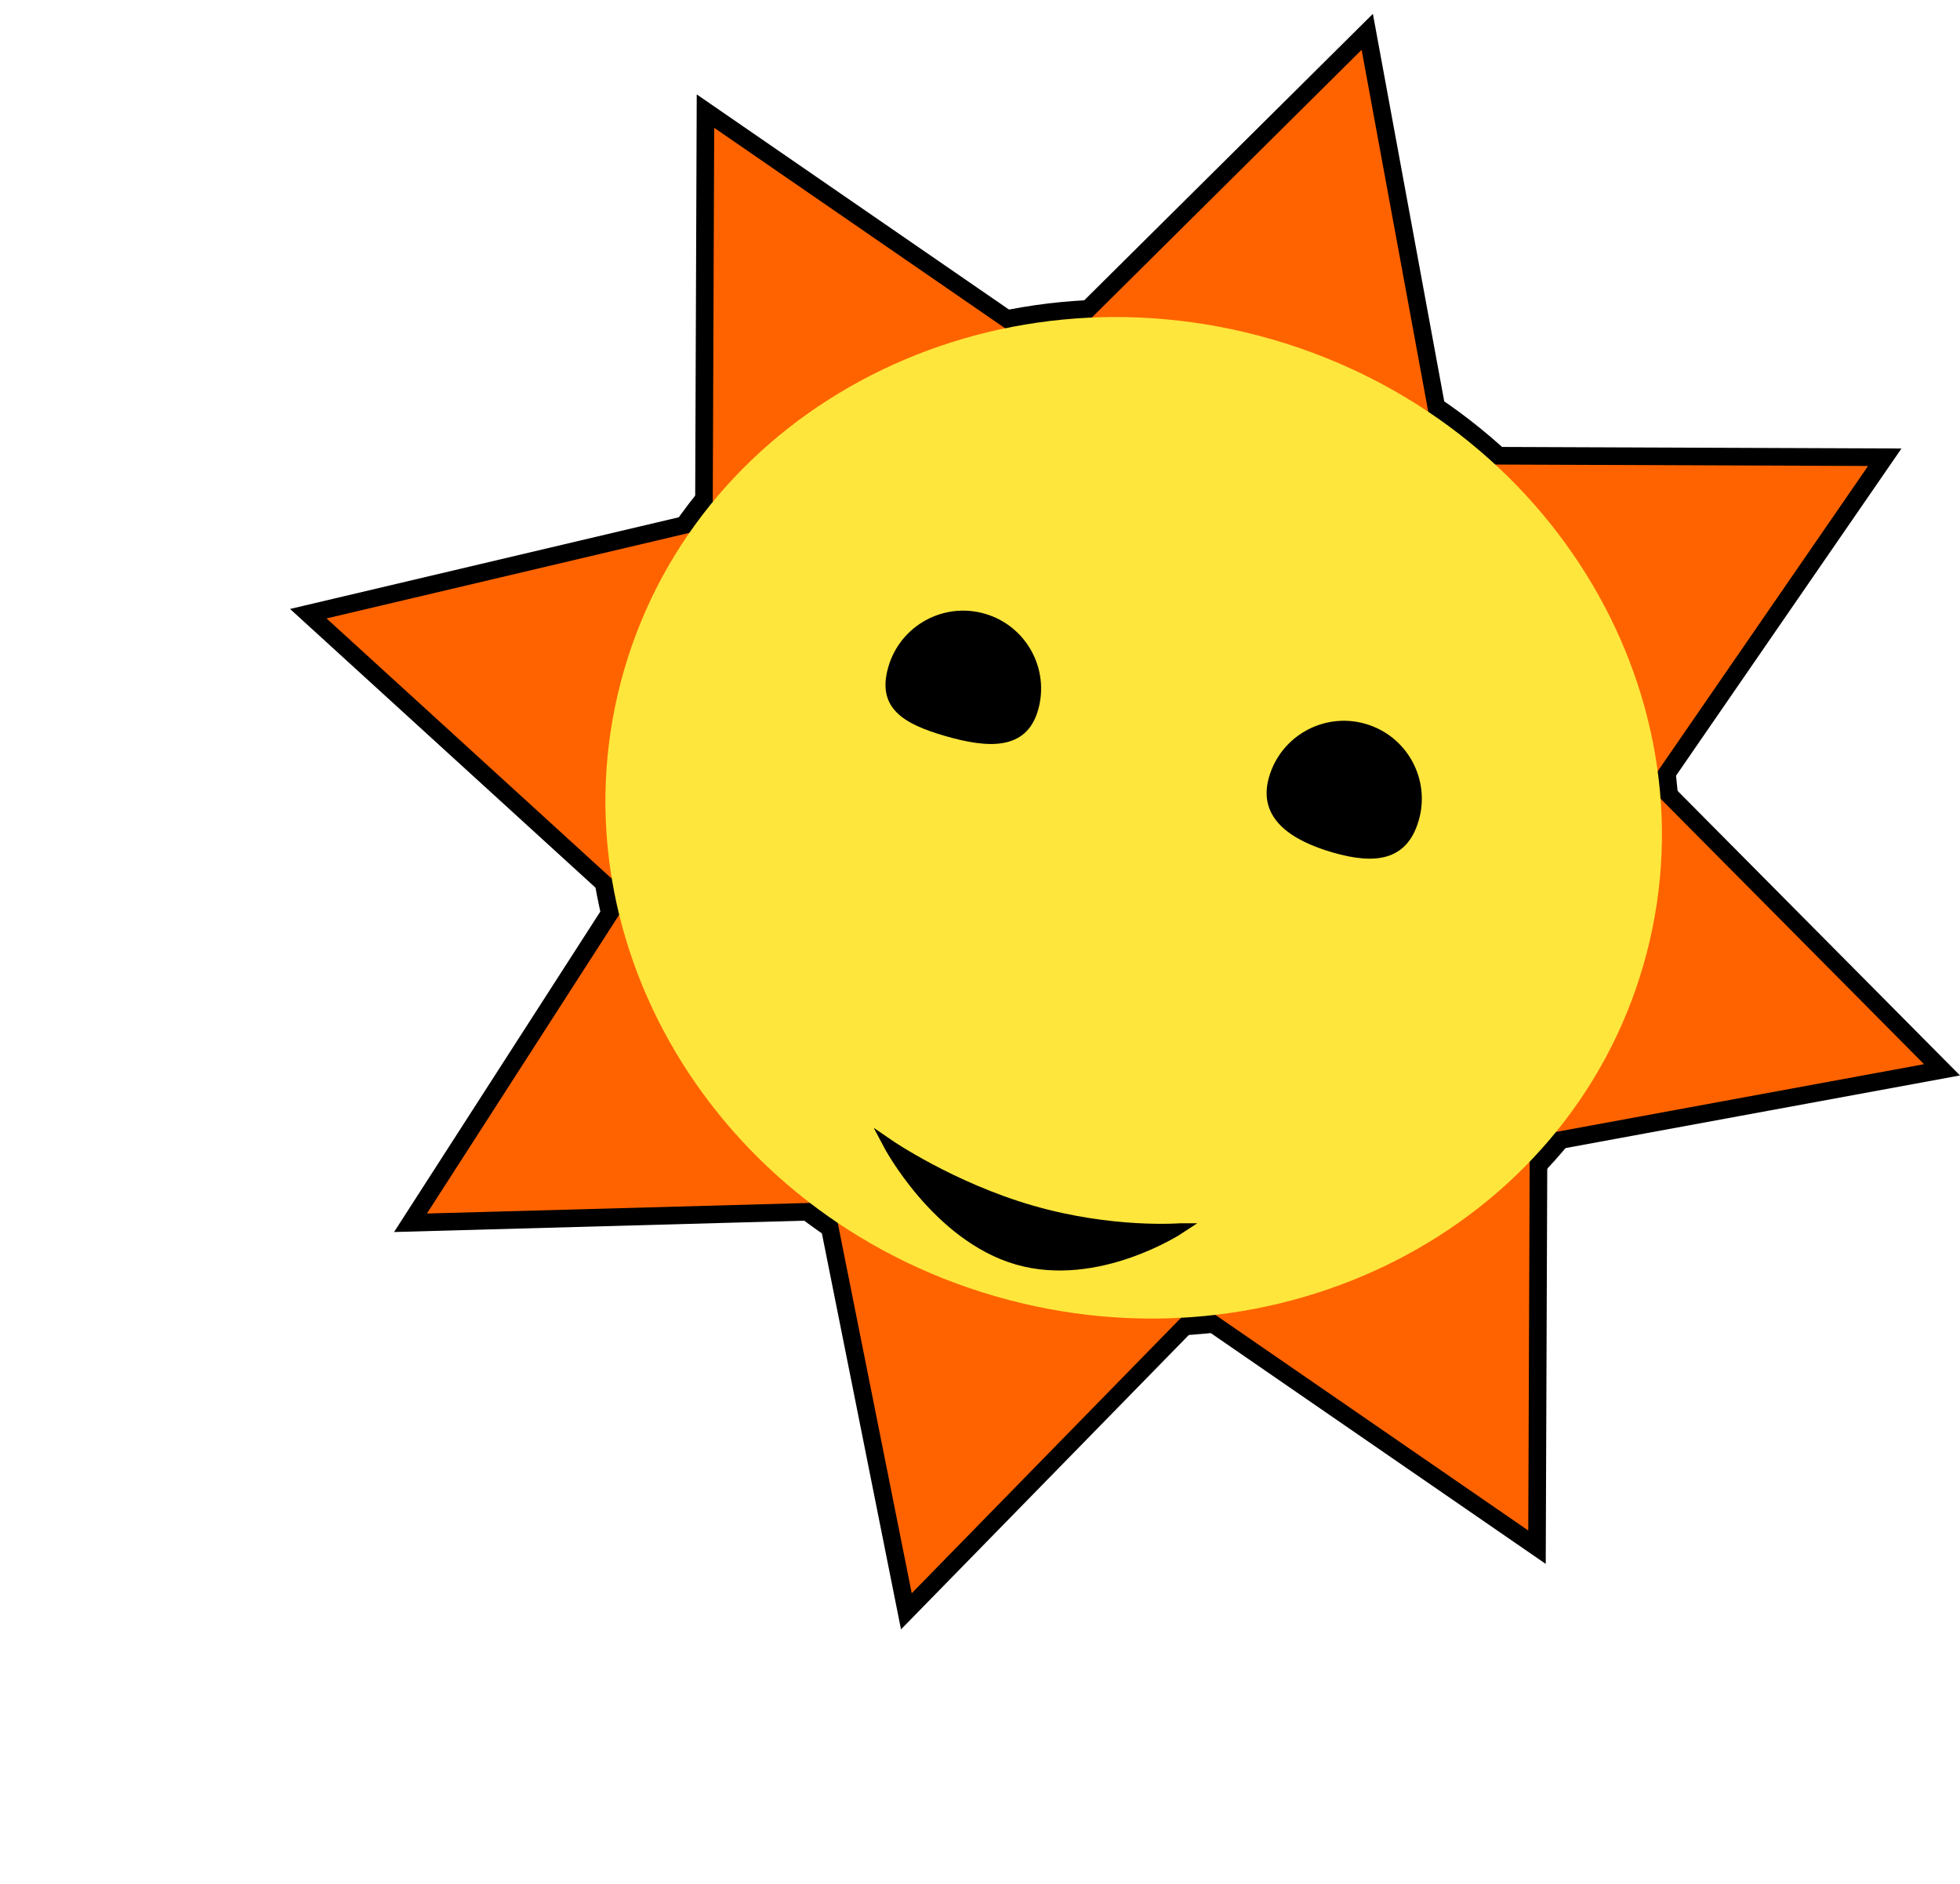 <svg version="1.1" xmlns="http://www.w3.org/2000/svg" xmlns:xlink="http://www.w3.org/1999/xlink" width="278.52" height="267.725" viewBox="0,0,278.52,267.725"><g transform="translate(-190.179,-31.2)"><g stroke-miterlimit="10"><path d="M190.179,298.925v-267.725h254.183v267.725z" fill="none" stroke="none" stroke-width="0" stroke-linecap="butt"/><path d="" fill="none" stroke="#000000" stroke-width="2" stroke-linecap="round"/><g><g stroke="#000000"><path d="M309.118,204.443l48.924,13.975l-38.305,39.18z" fill="#ff6300" stroke-width="5" stroke-linecap="round"/><path d="M280.18,158.057l25.436,44.067l-54.773,1.514z" fill="#ff6300" stroke-width="5" stroke-linecap="round"/><path d="M289.338,106.635l-12.282,49.376l-40.476,-36.933z" fill="#ff6300" stroke-width="5" stroke-linecap="round"/><path d="M336.303,80.117l-44.845,24.037l0.21,-54.793z" fill="#ff6300" stroke-width="5" stroke-linecap="round"/><path d="M393.483,91.588l-48.707,-14.713l38.893,-38.597z" fill="#ff6300" stroke-width="5" stroke-linecap="round"/><path d="M424.88,142.049l-24.037,-44.845l54.793,0.21z" fill="#ff6300" stroke-width="5" stroke-linecap="round"/><path d="M410.278,192.233l14.713,-48.707l38.597,38.893z" fill="#ff6300" stroke-width="5" stroke-linecap="round"/><path d="M362.714,217.925l44.845,-24.037l-0.21,54.793z" fill="#ff6300" stroke-width="5" stroke-linecap="round"/><path d="M278.851,126.457c10.862,-37.547 52.093,-58.605 92.093,-47.034c40,11.571 63.621,51.39 52.759,88.937c-10.862,37.547 -52.093,58.605 -92.093,47.034c-40,-11.571 -63.621,-51.39 -52.759,-88.937z" fill="#ffe63c" stroke-width="5" stroke-linecap="butt"/><path d="M309.118,204.443l48.924,13.975l-38.305,39.18z" fill="#ff6300" stroke-width="0" stroke-linecap="round"/><path d="M280.18,158.057l25.436,44.067l-54.773,1.514z" fill="#ff6300" stroke-width="0" stroke-linecap="round"/><path d="M289.338,106.635l-12.282,49.376l-40.476,-36.933z" fill="#ff6300" stroke-width="0" stroke-linecap="round"/><path d="M336.303,80.117l-44.845,24.037l0.21,-54.793z" fill="#ff6300" stroke-width="0" stroke-linecap="round"/><path d="M393.483,91.588l-48.707,-14.713l38.893,-38.597z" fill="#ff6300" stroke-width="0" stroke-linecap="round"/><path d="M424.88,142.049l-24.037,-44.845l54.793,0.21z" fill="#ff6300" stroke-width="0" stroke-linecap="round"/><path d="M410.278,192.233l14.713,-48.707l38.597,38.893z" fill="#ff6300" stroke-width="0" stroke-linecap="round"/><path d="M362.714,217.925l44.845,-24.037l-0.21,54.793z" fill="#ff6300" stroke-width="0" stroke-linecap="round"/><path d="M278.851,126.457c10.862,-37.547 52.093,-58.605 92.093,-47.034c40,11.571 63.621,51.39 52.759,88.937c-10.862,37.547 -52.093,58.605 -92.093,47.034c-40,-11.571 -63.621,-51.39 -52.759,-88.937z" fill="#ffe63c" stroke-width="0" stroke-linecap="butt"/></g><path d="M316.411,125.969c1.699,-5.875 7.84,-9.259 13.714,-7.56c5.875,1.699 9.259,7.84 7.56,13.714c-1.699,5.875 -7.333,5.356 -13.208,3.656c-5.875,-1.699 -9.766,-3.936 -8.066,-9.811z" fill="#000000" stroke="none" stroke-width="NaN" stroke-linecap="butt"/><path d="M379.561,152.337c-5.875,-1.699 -10.749,-4.843 -9.05,-10.718c1.699,-5.875 7.84,-9.259 13.714,-7.56c5.875,1.699 9.259,7.84 7.56,13.714c-1.699,5.875 -6.35,6.263 -12.224,4.564z" fill="#000000" stroke="none" stroke-width="NaN" stroke-linecap="butt"/><path d="M357.814,205.778c0,0 -11.645,7.691 -23.077,4.384c-11.432,-3.307 -18.322,-16.36 -18.322,-16.36c0,0 8.895,6.121 20.327,9.428c11.432,3.307 21.071,2.548 21.071,2.548z" fill="#000000" stroke="#000000" stroke-width="1.5" stroke-linecap="butt"/></g></g></g></svg>